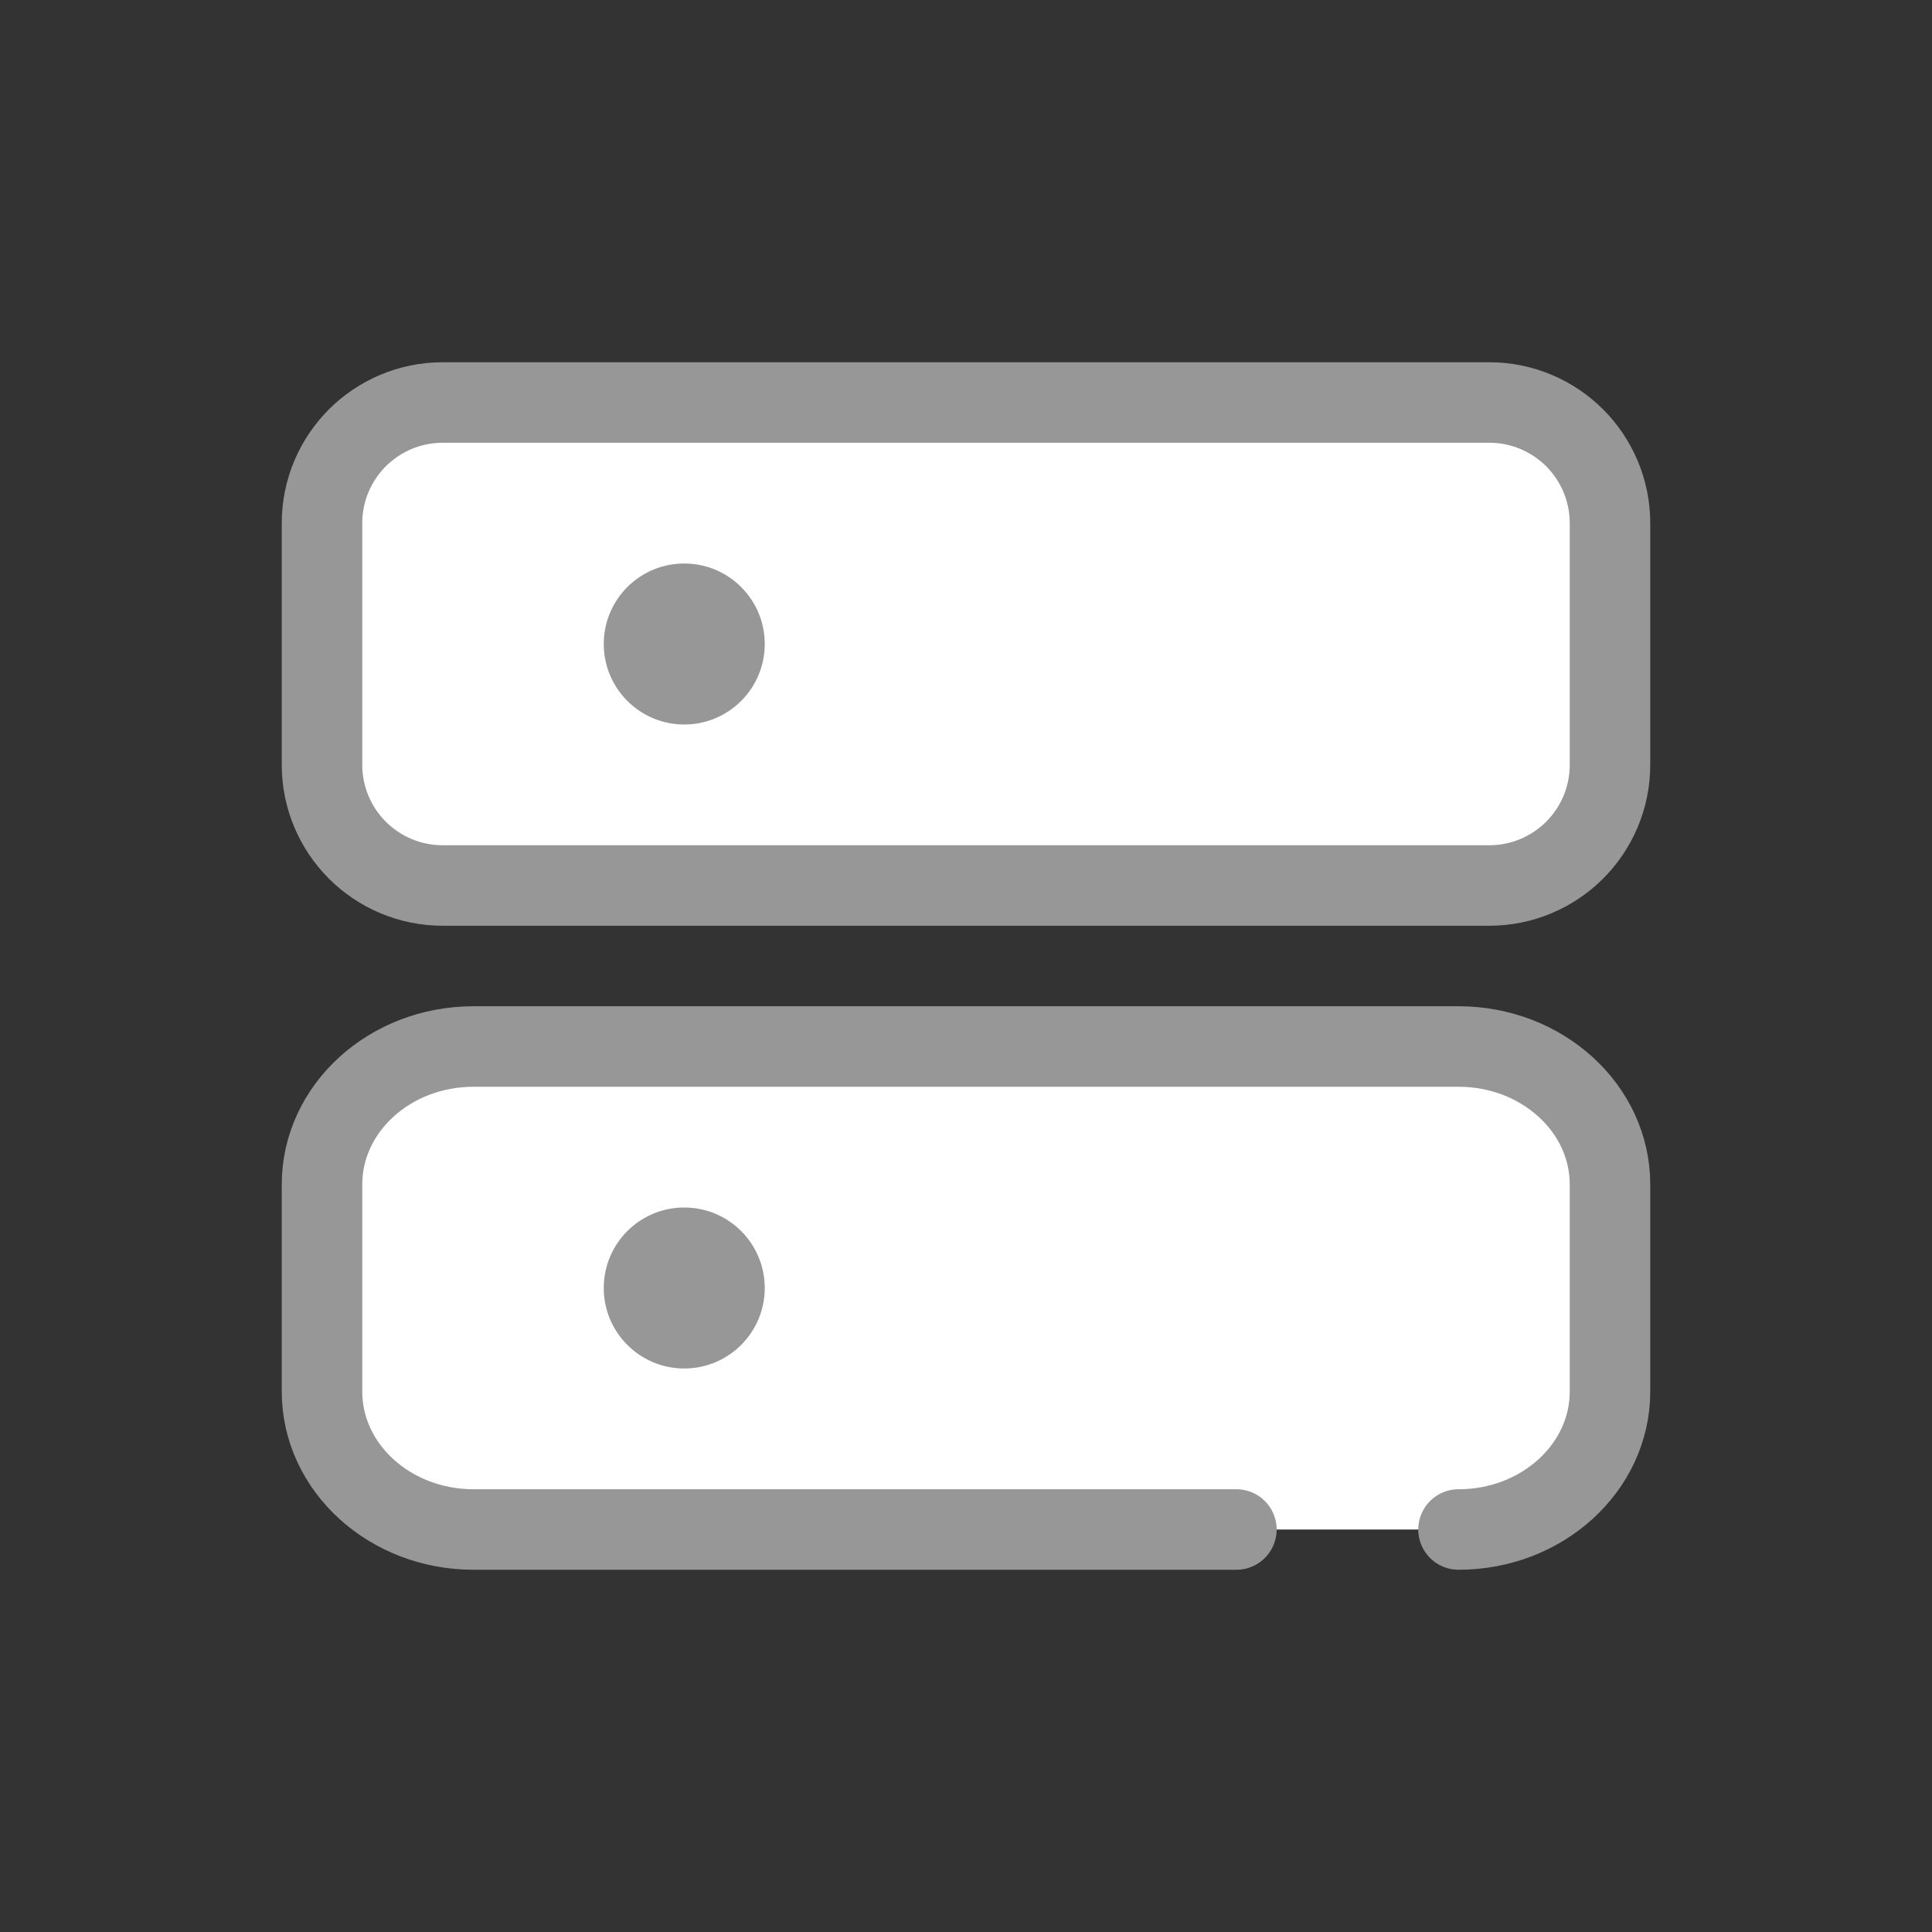 <?xml version="1.0" encoding="UTF-8"?>
<svg width="24px" height="24px" viewBox="0 0 24 24" version="1.1" xmlns="http://www.w3.org/2000/svg" xmlns:xlink="http://www.w3.org/1999/xlink">
    <rect x="0" y="0" width="24" height="24" fill="#333333" stroke="none"/>
    <title>课程备份 12</title>
    <g id="学生工作台" stroke="none" stroke-width="1" fill="none" fill-rule="evenodd">
        <g id="画板" transform="translate(-122, -288)">
            <g id="课程备份-12" transform="translate(122, 288)">
                <rect id="矩形" fill="#000000" fill-rule="nonzero" opacity="0" x="0" y="0" width="24" height="24"></rect>
                <g id="编组-63备份" transform="translate(3.5, 4.5)">
                    <path d="M15,0.5 C15.414,0.5 15.789,0.668 16.061,0.939 C16.332,1.211 16.5,1.586 16.5,2 L16.5,2 L16.5,5 C16.5,5.414 16.332,5.789 16.061,6.061 C15.789,6.332 15.414,6.5 15,6.5 L15,6.5 L2,6.5 C1.586,6.5 1.211,6.332 0.939,6.061 C0.668,5.789 0.5,5.414 0.5,5 L0.5,5 L0.5,2 C0.5,1.586 0.668,1.211 0.939,0.939 C1.211,0.668 1.586,0.5 2,0.5 L2,0.5 Z" id="矩形" stroke="#979797" fill="#FFFFFF"></path>
                    <circle id="椭圆形" fill="#979797" cx="5" cy="3.5" r="1"></circle>
                    <path d="M11.859,14.5 L2.382,14.5 C1.343,14.5 0.5,13.732 0.5,12.786 L0.5,10.214 C0.5,9.268 1.343,8.5 2.382,8.5 L14.618,8.5 C15.657,8.5 16.5,9.268 16.5,10.214 L16.5,12.786 C16.5,13.732 15.657,14.5 14.618,14.5" id="路径" stroke="#979797" fill="#FFFFFF" stroke-linecap="round"></path>
                    <circle id="椭圆形备份-24" fill="#979797" cx="5" cy="11.5" r="1"></circle>
                </g>
            </g>
        </g>
    </g>
</svg>